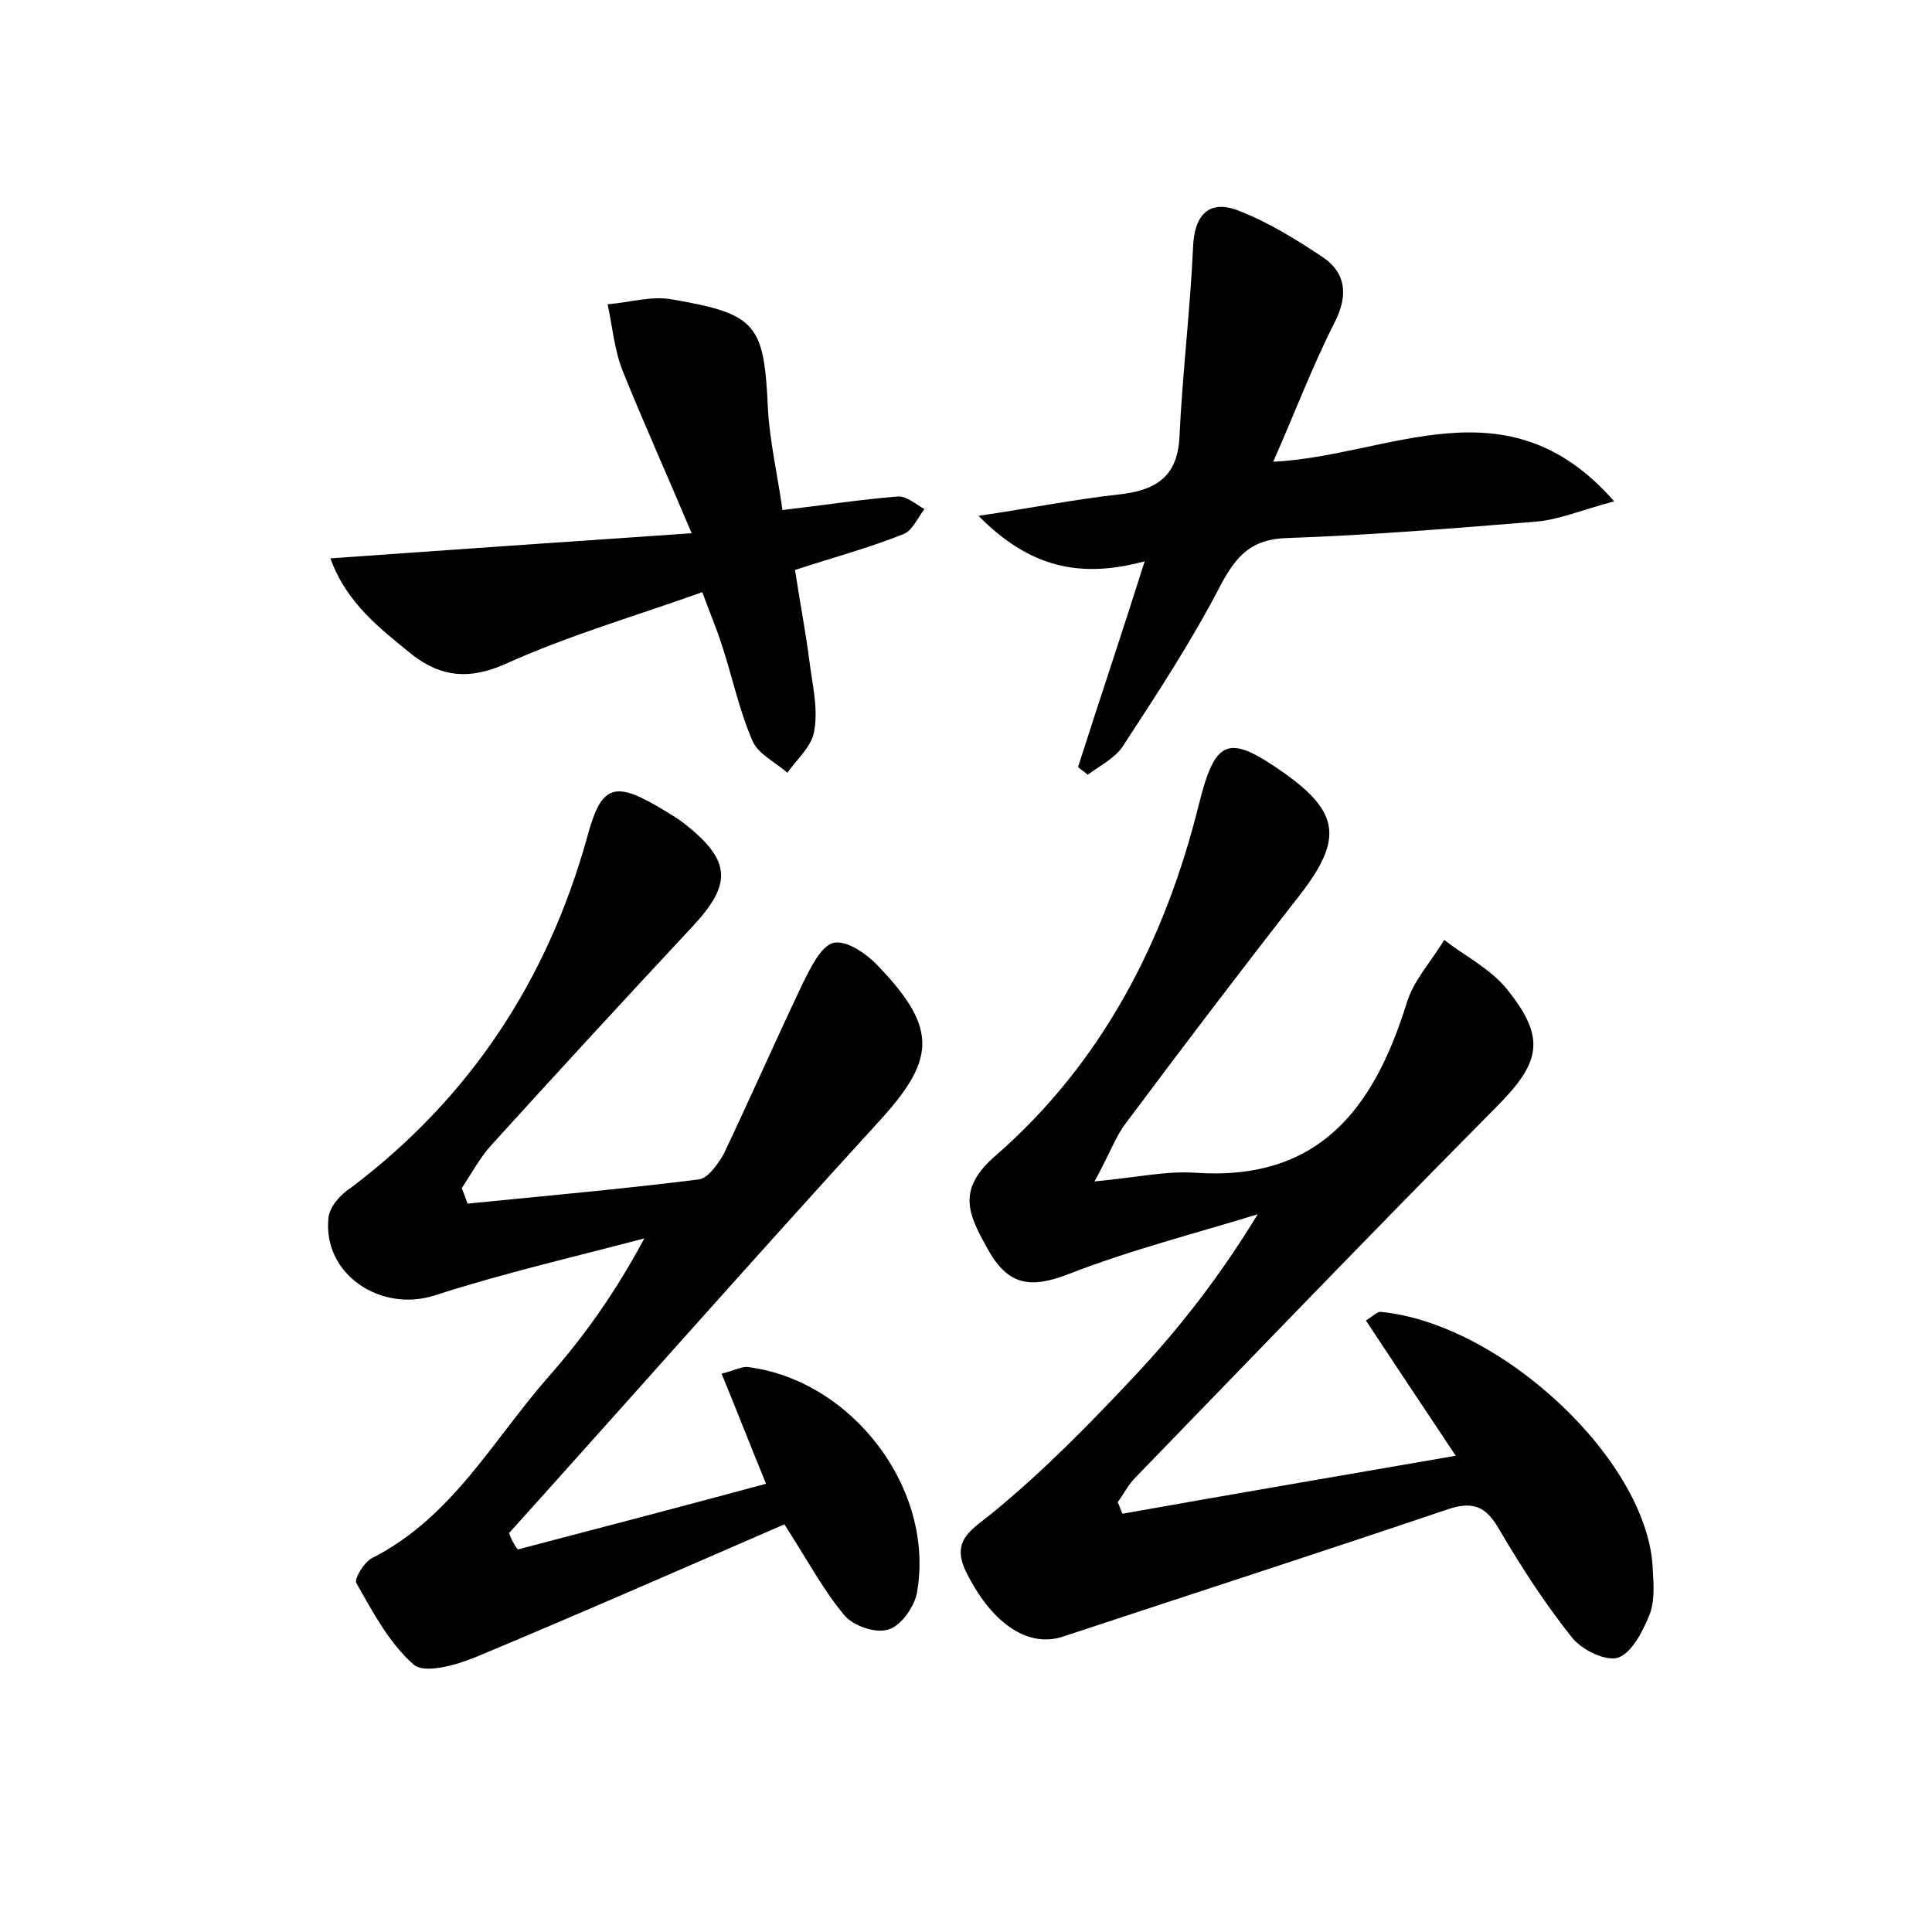 <?xml version="1.0" encoding="utf-8"?>
<!-- Generator: Adobe Illustrator 22.0.0, SVG Export Plug-In . SVG Version: 6.00 Build 0)  -->
<svg version="1.1" id="图层_1" xmlns="http://www.w3.org/2000/svg" xmlns:xlink="http://www.w3.org/1999/xlink" x="0px" y="0px"
	 viewBox="0 0 200 200" style="enable-background:new 0 0 200 200;" xml:space="preserve">
<style type="text/css">
	.st0{fill:#FFFFFF;}
</style>
<g>
	
	<path d="M116.2,156.7c11.2-2,22.4-3.9,34.5-6c-3.4-5.1-6.4-9.6-9.3-14c0.9-0.6,1.2-0.9,1.5-0.9c12.6,1.2,27.9,15.6,28.2,26.8
		c0.1,1.6,0.2,3.3-0.4,4.7c-0.7,1.7-1.8,3.8-3.2,4.3c-1.3,0.4-3.7-0.8-4.7-2c-2.8-3.5-5.2-7.2-7.5-11.1c-1.3-2.3-2.5-3.2-5.3-2.3
		c-13.3,4.5-26.6,8.8-39.9,13.2c-3.5,1.2-7.2-1.1-9.9-6.3c-2-3.7,0.4-4.7,2.8-6.7c5.1-4.2,9.8-9,14.4-13.9c4.7-5,8.9-10.4,12.8-16.8
		c-6.5,2-13.2,3.7-19.6,6.2c-3.9,1.5-6.2,1.2-8.3-2.5c-2-3.6-3.4-6.2,0.8-9.8c11-9.6,17.5-22.2,21-36.3c1.7-6.8,3-7.4,8.8-3.3
		c5.8,4.1,6.1,6.9,1.7,12.6c-6.1,7.8-12.1,15.7-18,23.6c-1.1,1.4-1.7,3.2-3.3,6.1c4.3-0.4,7.4-1.1,10.4-0.9
		c12.8,0.9,18.5-6.6,21.9-17.5c0.7-2.4,2.6-4.4,3.9-6.6c2.2,1.7,4.8,3,6.5,5.1c4.1,5.1,3.5,7.6-1.2,12.3
		c-12.6,12.7-25,25.6-37.5,38.5c-0.6,0.7-1,1.5-1.6,2.3C115.9,155.9,116,156.3,116.2,156.7z"/>
	<path d="M53.6,160.4c8.4-2.2,16.8-4.4,25.7-6.8c-1.6-3.9-3-7.5-4.6-11.4c1.2-0.3,2-0.7,2.6-0.7c10.9,1.3,19.6,12.7,17.6,23.5
		c-0.3,1.4-1.7,3.4-3,3.7c-1.3,0.4-3.6-0.4-4.5-1.5c-2.1-2.5-3.7-5.5-6.2-9.4c-10.6,4.6-21.3,9.3-32.1,13.8c-2,0.8-5.2,1.7-6.3,0.7
		c-2.5-2.2-4.2-5.4-5.9-8.4c-0.3-0.4,0.8-2.2,1.6-2.6c8.3-4.2,12.5-12.2,18.3-18.8c3.7-4.2,6.9-8.7,9.9-14.3
		c-7.2,1.9-14.6,3.6-21.7,5.9c-5.6,1.8-11.6-2.2-11-8c0.1-1.2,1.3-2.5,2.4-3.2c12.3-9.3,20.3-21.5,24.4-36.3
		c1.4-5.2,2.7-5.8,7.3-3.1c1,0.6,1.9,1.1,2.8,1.8c4.8,3.8,4.9,6.2,0.8,10.6c-7,7.5-13.9,15-20.8,22.6c-1.2,1.3-2.1,3-3.1,4.5
		c0.2,0.5,0.4,1,0.6,1.6c8-0.8,15.9-1.5,23.9-2.5c1-0.1,2-1.6,2.6-2.6c2.8-5.9,5.4-11.8,8.2-17.7c0.8-1.6,1.9-3.9,3.2-4.2
		c1.4-0.3,3.5,1.2,4.7,2.5c6.2,6.5,5.8,9.7-0.2,16.2c-12.8,14-25.4,28.3-38.1,42.4C52.9,159.3,53.2,159.9,53.6,160.4z"/>
	<path d="M167.1,51.9c-3.4,0.9-5.7,1.9-8.1,2.1c-8.6,0.7-17.2,1.4-25.8,1.7c-3.6,0.1-5.2,1.8-6.8,4.8c-3,5.8-6.6,11.3-10.2,16.8
		c-0.8,1.2-2.4,2-3.6,2.9c-0.3-0.3-0.7-0.5-1-0.8c2.2-6.9,4.5-13.7,6.9-21.3c-6.6,1.8-11.9,0.7-17.2-4.7c5.4-0.8,9.9-1.7,14.4-2.2
		c3.8-0.4,6.2-1.7,6.4-6c0.3-6.5,1.1-13,1.4-19.5c0.1-3.4,1.6-5.1,4.7-3.9c3.1,1.2,6,3,8.7,4.8c2.4,1.6,2.7,3.9,1.3,6.7
		c-2.3,4.5-4.1,9.3-6.4,14.5C143.9,47.2,156,39.2,167.1,51.9z"/>
	<path d="M34.2,57.8c12.6-0.9,24.3-1.7,37.4-2.6c-2.7-6.4-5-11.5-7.1-16.7c-0.9-2.2-1.1-4.7-1.6-7c2.3-0.2,4.6-0.9,6.7-0.5
		c8.8,1.5,9.5,2.6,9.9,11.4c0.2,3.4,1,6.8,1.5,10.4c4.3-0.5,8.1-1.1,11.9-1.4c0.9-0.1,1.9,0.8,2.8,1.3c-0.7,0.9-1.3,2.3-2.2,2.6
		c-3.5,1.4-7.2,2.4-11.2,3.7c0.5,3.3,1.1,6.4,1.5,9.5c0.3,2.4,0.9,4.8,0.5,7.1c-0.2,1.6-1.8,3-2.8,4.4c-1.2-1.1-3-1.9-3.6-3.3
		c-1.4-3.2-2.1-6.7-3.2-10c-0.5-1.6-1.2-3.2-2-5.4c-7,2.5-13.9,4.5-20.3,7.4c-3.8,1.7-6.7,1.4-9.7-0.9
		C39.4,65.1,35.9,62.5,34.2,57.8z"/>
</g>
</svg>
